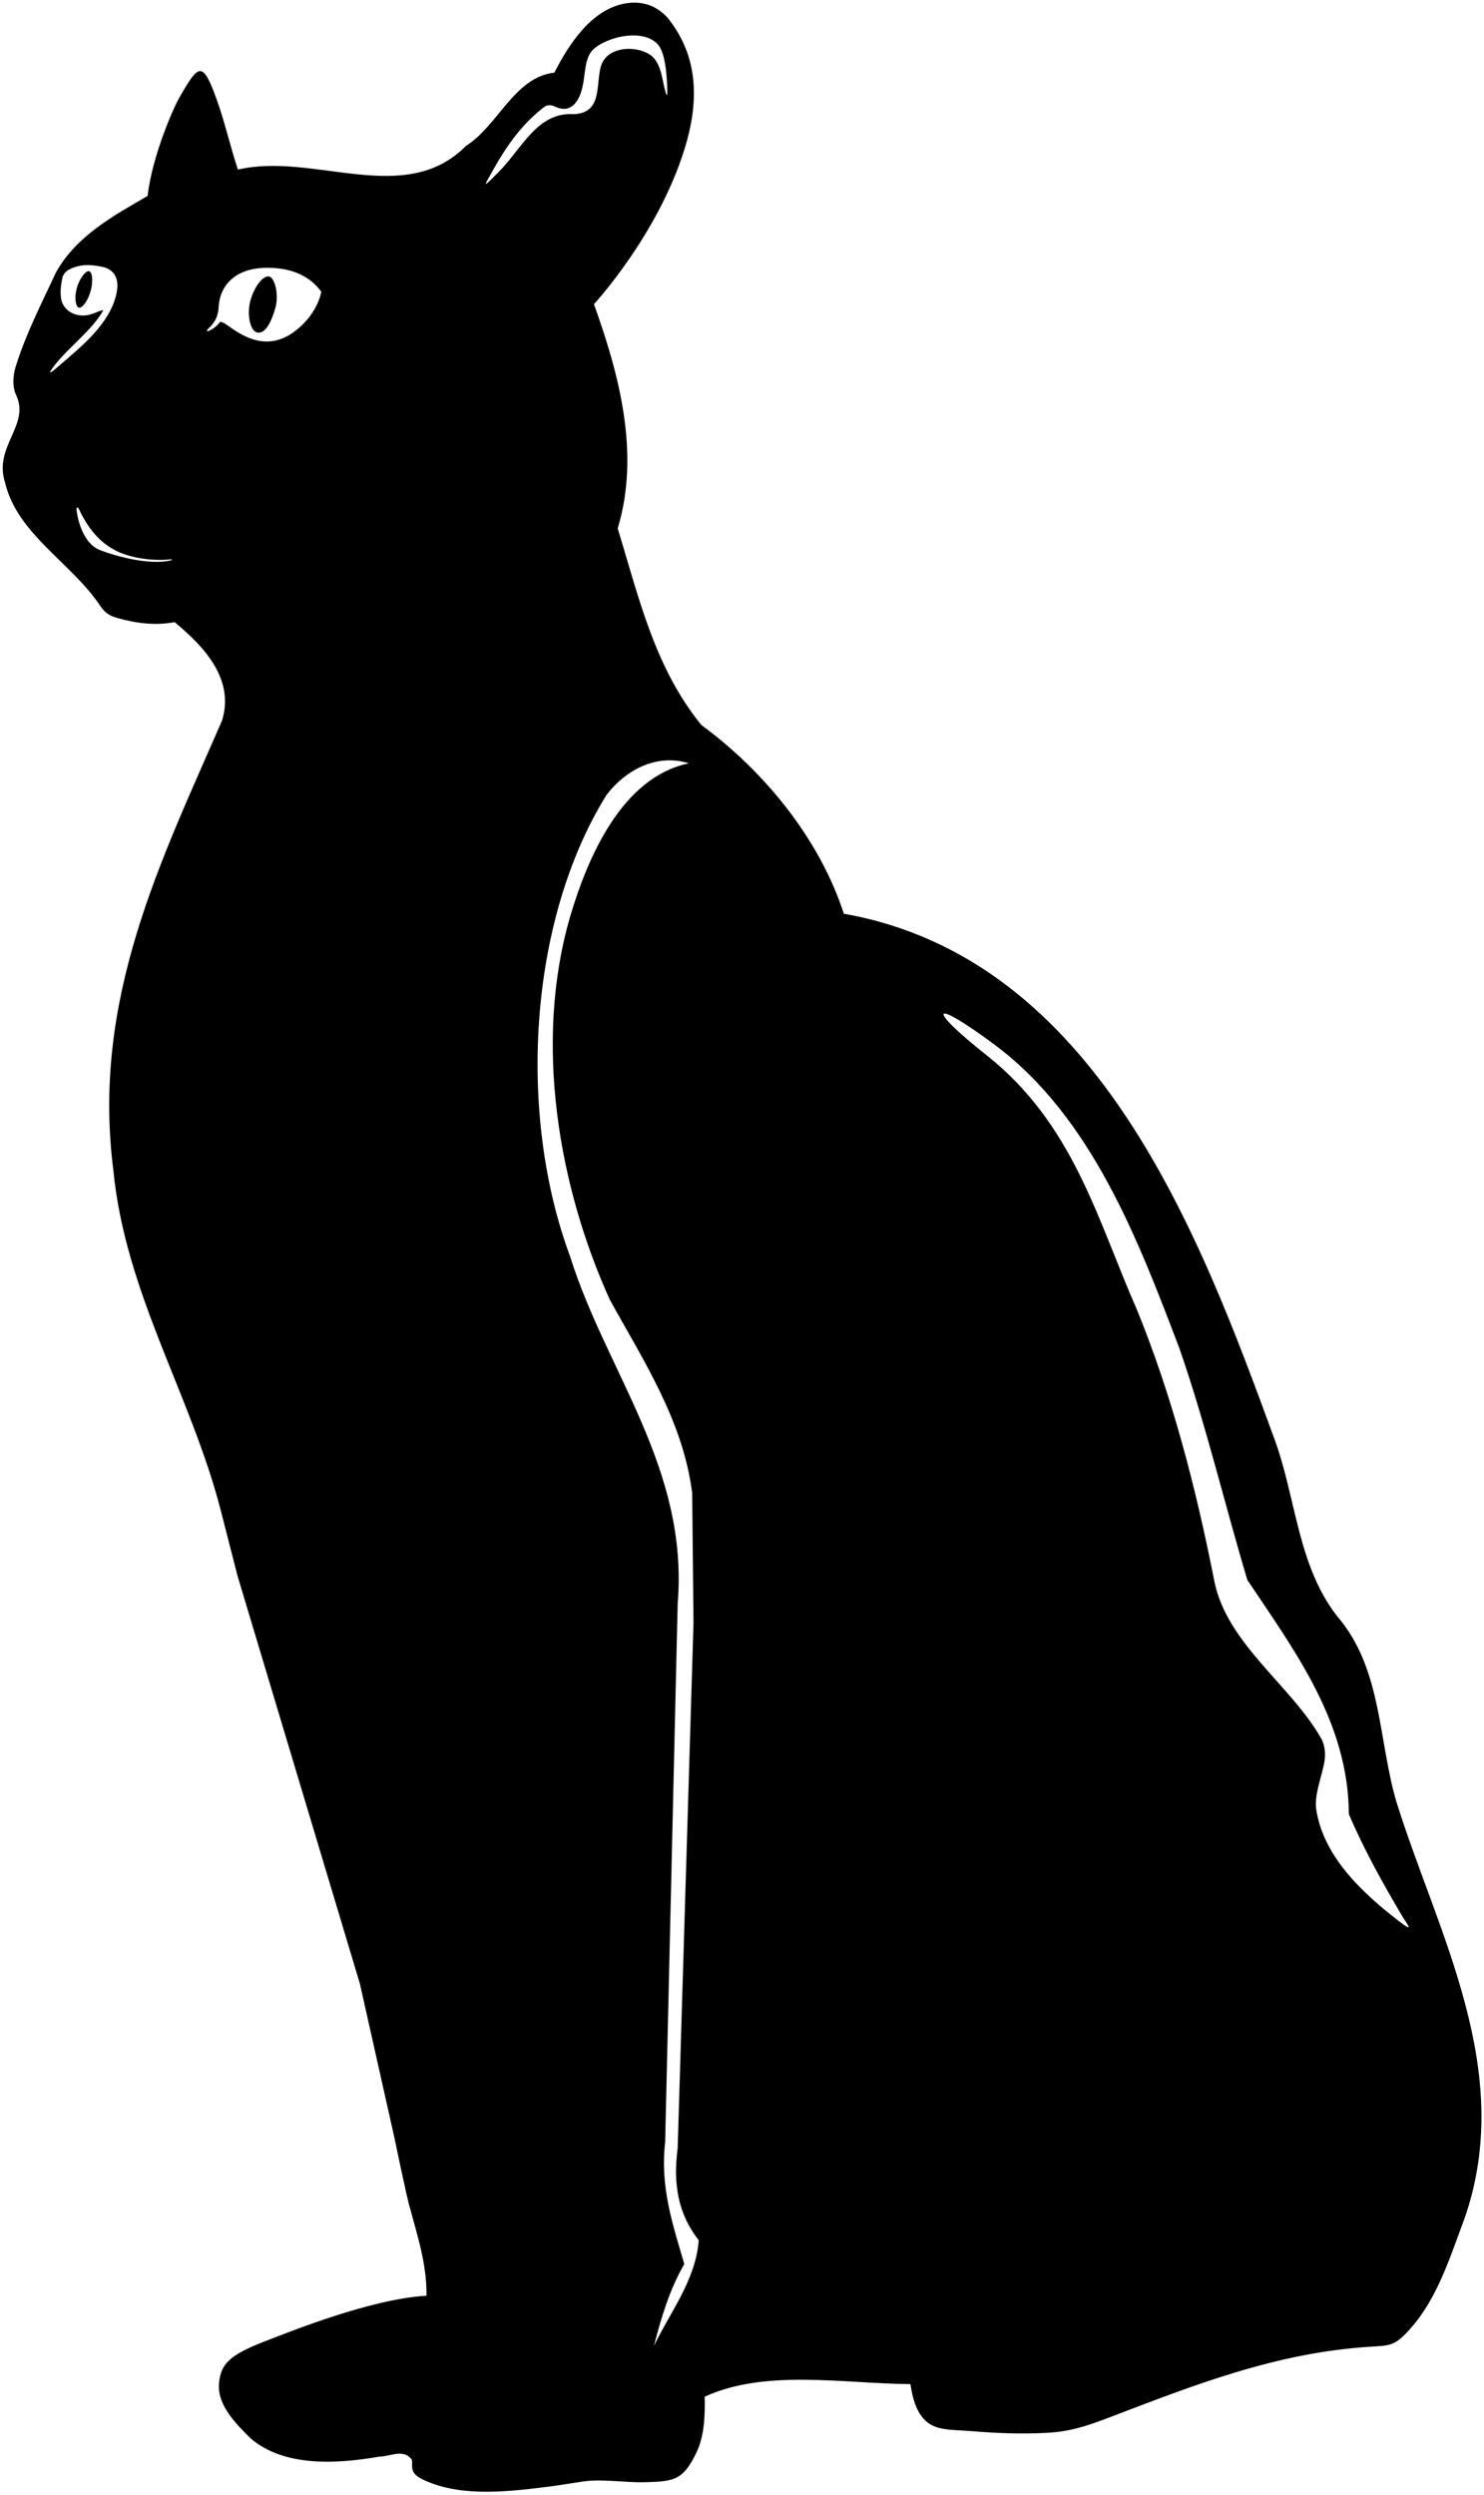 <?xml version="1.0" encoding="UTF-8"?>
<svg xmlns="http://www.w3.org/2000/svg" xmlns:xlink="http://www.w3.org/1999/xlink" width="363pt" height="610pt" viewBox="0 0 363 610" version="1.1">
<g id="surface1">
<path style=" stroke:none;fill-rule:nonzero;fill:rgb(0%,0%,0%);fill-opacity:1;" d="M 341.562 440.473 C 337.207 425.633 338.012 408.859 328.016 396.281 C 317.367 383.699 317.211 366.605 311.723 351.766 C 293.5 301.934 268.34 234.355 206.41 223.391 C 200.605 205.484 187.379 188.875 171.57 177.262 C 160.121 163.23 156.25 145.973 151.09 129.199 C 156.734 110.652 151.25 90.977 145.285 74.367 C 145.285 74.367 160.863 57.559 167.422 36.504 C 170.852 25.492 171.242 14.055 163.188 4.211 C 160.445 1.309 157.059 0.18 153.023 0.824 C 144.641 2.273 139.156 10.82 135.605 17.758 C 125.77 18.887 121.898 30.66 113.996 35.66 C 98.996 50.82 76.738 37.109 58.195 41.465 C 56.336 35.891 55.07 30.098 53.094 24.578 C 49.512 14.594 48.645 15.535 43.699 24.168 C 42.742 25.832 37.336 37.539 36.098 47.914 C 28.035 52.594 18.68 57.594 13.68 66.625 C 10.215 74.086 6.422 81.438 3.934 89.316 C 2.898 92.59 3.211 95.047 3.934 96.566 C 7.465 104.012 -1.684 109.094 1.262 118.074 C 4.262 130.527 17.172 137.395 24.281 147.773 C 25.305 149.27 26.074 150.34 28.602 151.062 C 33.02 152.324 37.809 153.031 42.711 152.105 C 50.129 158.23 57.387 166.133 54.324 176.133 C 39.484 210.324 22.391 244.031 27.711 285.965 C 30.645 316.328 46.785 341.09 54.051 369.469 C 56.375 378.539 58.102 385.273 58.102 385.273 L 88.031 484.984 C 88.031 484.984 96.258 521.633 96.363 522.133 C 97.004 525.211 99.344 536.355 100.066 539.051 C 102.023 546.344 104.434 553.488 104.32 561.27 C 90.652 562.039 70.789 570.117 65.113 572.289 C 56.094 575.738 54.047 577.91 53.582 582.586 C 53.039 588.008 57.801 592.648 61.258 596.105 C 69.484 603.199 82.387 602.395 92.707 600.621 C 95.289 600.621 98.836 598.523 100.77 601.426 C 100.816 601.75 100.824 602.059 100.805 602.355 C 100.684 604.406 101.32 605.344 104.551 606.707 C 113.633 610.535 124.941 609.121 135.062 607.836 C 136.73 607.625 142.496 606.656 143.801 606.543 C 148.332 606.152 153.109 606.98 157.723 606.867 C 164.938 606.695 167.121 606.305 170.34 599.645 C 172.273 595.645 172.477 590.703 172.379 585.945 C 187.215 579.172 205.926 582.719 222.699 582.879 C 223.113 585.488 223.668 588.164 225.141 590.34 C 227.938 594.469 231.738 593.879 238.059 594.402 C 243.938 594.895 249.984 595.094 255.902 594.797 C 261.656 594.504 265.668 593.199 271.469 590.98 C 291.836 583.207 312.066 575.176 335.137 573.738 C 340.227 573.418 341.254 573.578 345.199 569.066 C 351.715 561.617 354.727 551.711 358.172 542.559 C 370.914 506.273 351.562 472.566 341.562 440.473 Z M 13.848 89.934 C 11.879 91.629 11.754 91.359 13.414 89.234 C 16.824 84.871 22.59 80.684 25.293 75.816 C 24.559 75.93 23.742 76.281 22.871 76.629 C 19.105 78.117 15.484 76.191 14.953 73.062 C 14.656 71.312 14.953 69.375 15.293 67.754 C 15.613 66.785 16.262 66.223 17.027 65.84 C 19.422 64.641 21.742 64.594 24.77 65.18 C 28.176 65.832 29.688 68.426 28.066 73.348 C 25.844 80.102 19.277 85.262 13.848 89.934 Z M 41.598 137.051 C 36.41 138.191 28.473 136.027 24.48 134.504 C 21.137 133.227 19.266 128.906 18.719 124.664 C 18.617 123.879 19.094 124 19.293 124.426 C 21.305 128.727 24.094 132.633 28.801 134.848 C 32.207 136.48 37.641 137.199 41.5 136.762 C 42.207 136.68 42.289 136.898 41.598 137.051 Z M 74.16 79.203 C 69.633 83.734 65.395 84.129 61.645 82.879 C 59.457 82.148 57.484 80.875 55.551 79.473 C 54.629 78.797 54.109 78.656 53.828 78.684 C 53.16 79.672 52.184 80.344 51.359 80.77 C 50.477 81.23 50.508 80.816 50.824 80.477 C 53 78.535 53.379 76.742 53.488 74.984 C 53.832 69.492 57.832 65.766 64.402 65.496 C 69.793 65.277 75.246 66.656 78.594 71.34 C 78.004 74.223 76.363 77 74.16 79.203 Z M 121.926 42.098 C 118.023 45.988 118.074 46.051 120.734 41.348 C 124.105 35.391 127.855 30.102 133.352 25.98 C 134.363 25.512 135.148 25.773 135.887 26.117 C 139.273 27.707 141.547 25.395 142.484 21.266 C 143.164 18.27 142.988 14.895 144.57 12.715 C 146.855 9.562 156.645 6.516 160.789 10.719 C 162.332 12.281 162.902 16.156 163.105 19.324 C 163.469 25.039 163.02 23.945 162.098 19.504 C 161.715 17.648 161.293 15.988 160.18 14.488 C 157.641 11.062 148.246 10.488 146.855 16.668 C 145.801 21.34 147.148 27.652 140.285 27.918 C 131.387 27.363 127.645 36.391 121.926 42.098 Z M 159.961 573.527 C 161.734 566.594 163.832 559.656 167.379 553.527 C 164.637 544.012 161.41 534.82 162.703 523.691 L 165.766 392.086 C 168.508 359.023 148.348 335.48 139.477 307.254 C 126.574 272.578 129.156 225.324 148.348 194.359 C 153.188 188.066 160.766 184.199 168.508 186.617 C 152.219 190.004 143.832 209.355 139.477 224.031 C 130.445 255 136.734 290.32 149.156 317.738 C 157.539 332.898 167.059 347.41 169.312 364.992 L 169.637 396.766 L 165.766 525.145 C 164.637 533.852 165.766 541.109 170.926 547.723 C 170.121 557.559 163.992 565.141 159.961 573.527 Z M 342.133 469.645 C 332.816 462.484 323.633 453.609 321.945 442.281 C 321.461 439.02 323.199 434.574 323.859 431.297 C 324.266 429.301 324.223 427.246 323.336 425.309 C 316.078 412.246 300.113 401.926 297.047 386.602 C 292.531 363.703 286.727 341.285 278.02 319.996 C 268.449 298.305 262.664 274.875 241.32 257.98 C 226.414 246.184 227.59 243.754 243.223 255.367 C 267.113 273.113 278.523 303.477 288.5 329.672 C 294.953 348.219 299.469 367.41 305.113 386.281 C 316.887 403.859 329.789 421.117 329.949 443.535 C 333.625 452.16 338.168 460.285 342.926 468.355 C 344.246 470.59 346.188 472.758 342.133 469.645 Z M 22.148 71.242 C 21.445 73.703 20.039 75.434 19.281 75.219 C 18.527 75 18.117 72.797 18.82 70.336 C 19.523 67.875 21.07 66.09 21.828 66.309 C 22.582 66.523 22.848 68.781 22.148 71.242 Z M 67.336 75.367 C 66.395 78.637 64.879 81.801 62.867 81.277 C 61.09 80.812 60.344 76.621 61.289 73.352 C 62.234 70.082 64.312 67.305 65.824 67.605 C 67.242 67.891 68.281 72.098 67.336 75.367 "/>
</g>
</svg>
